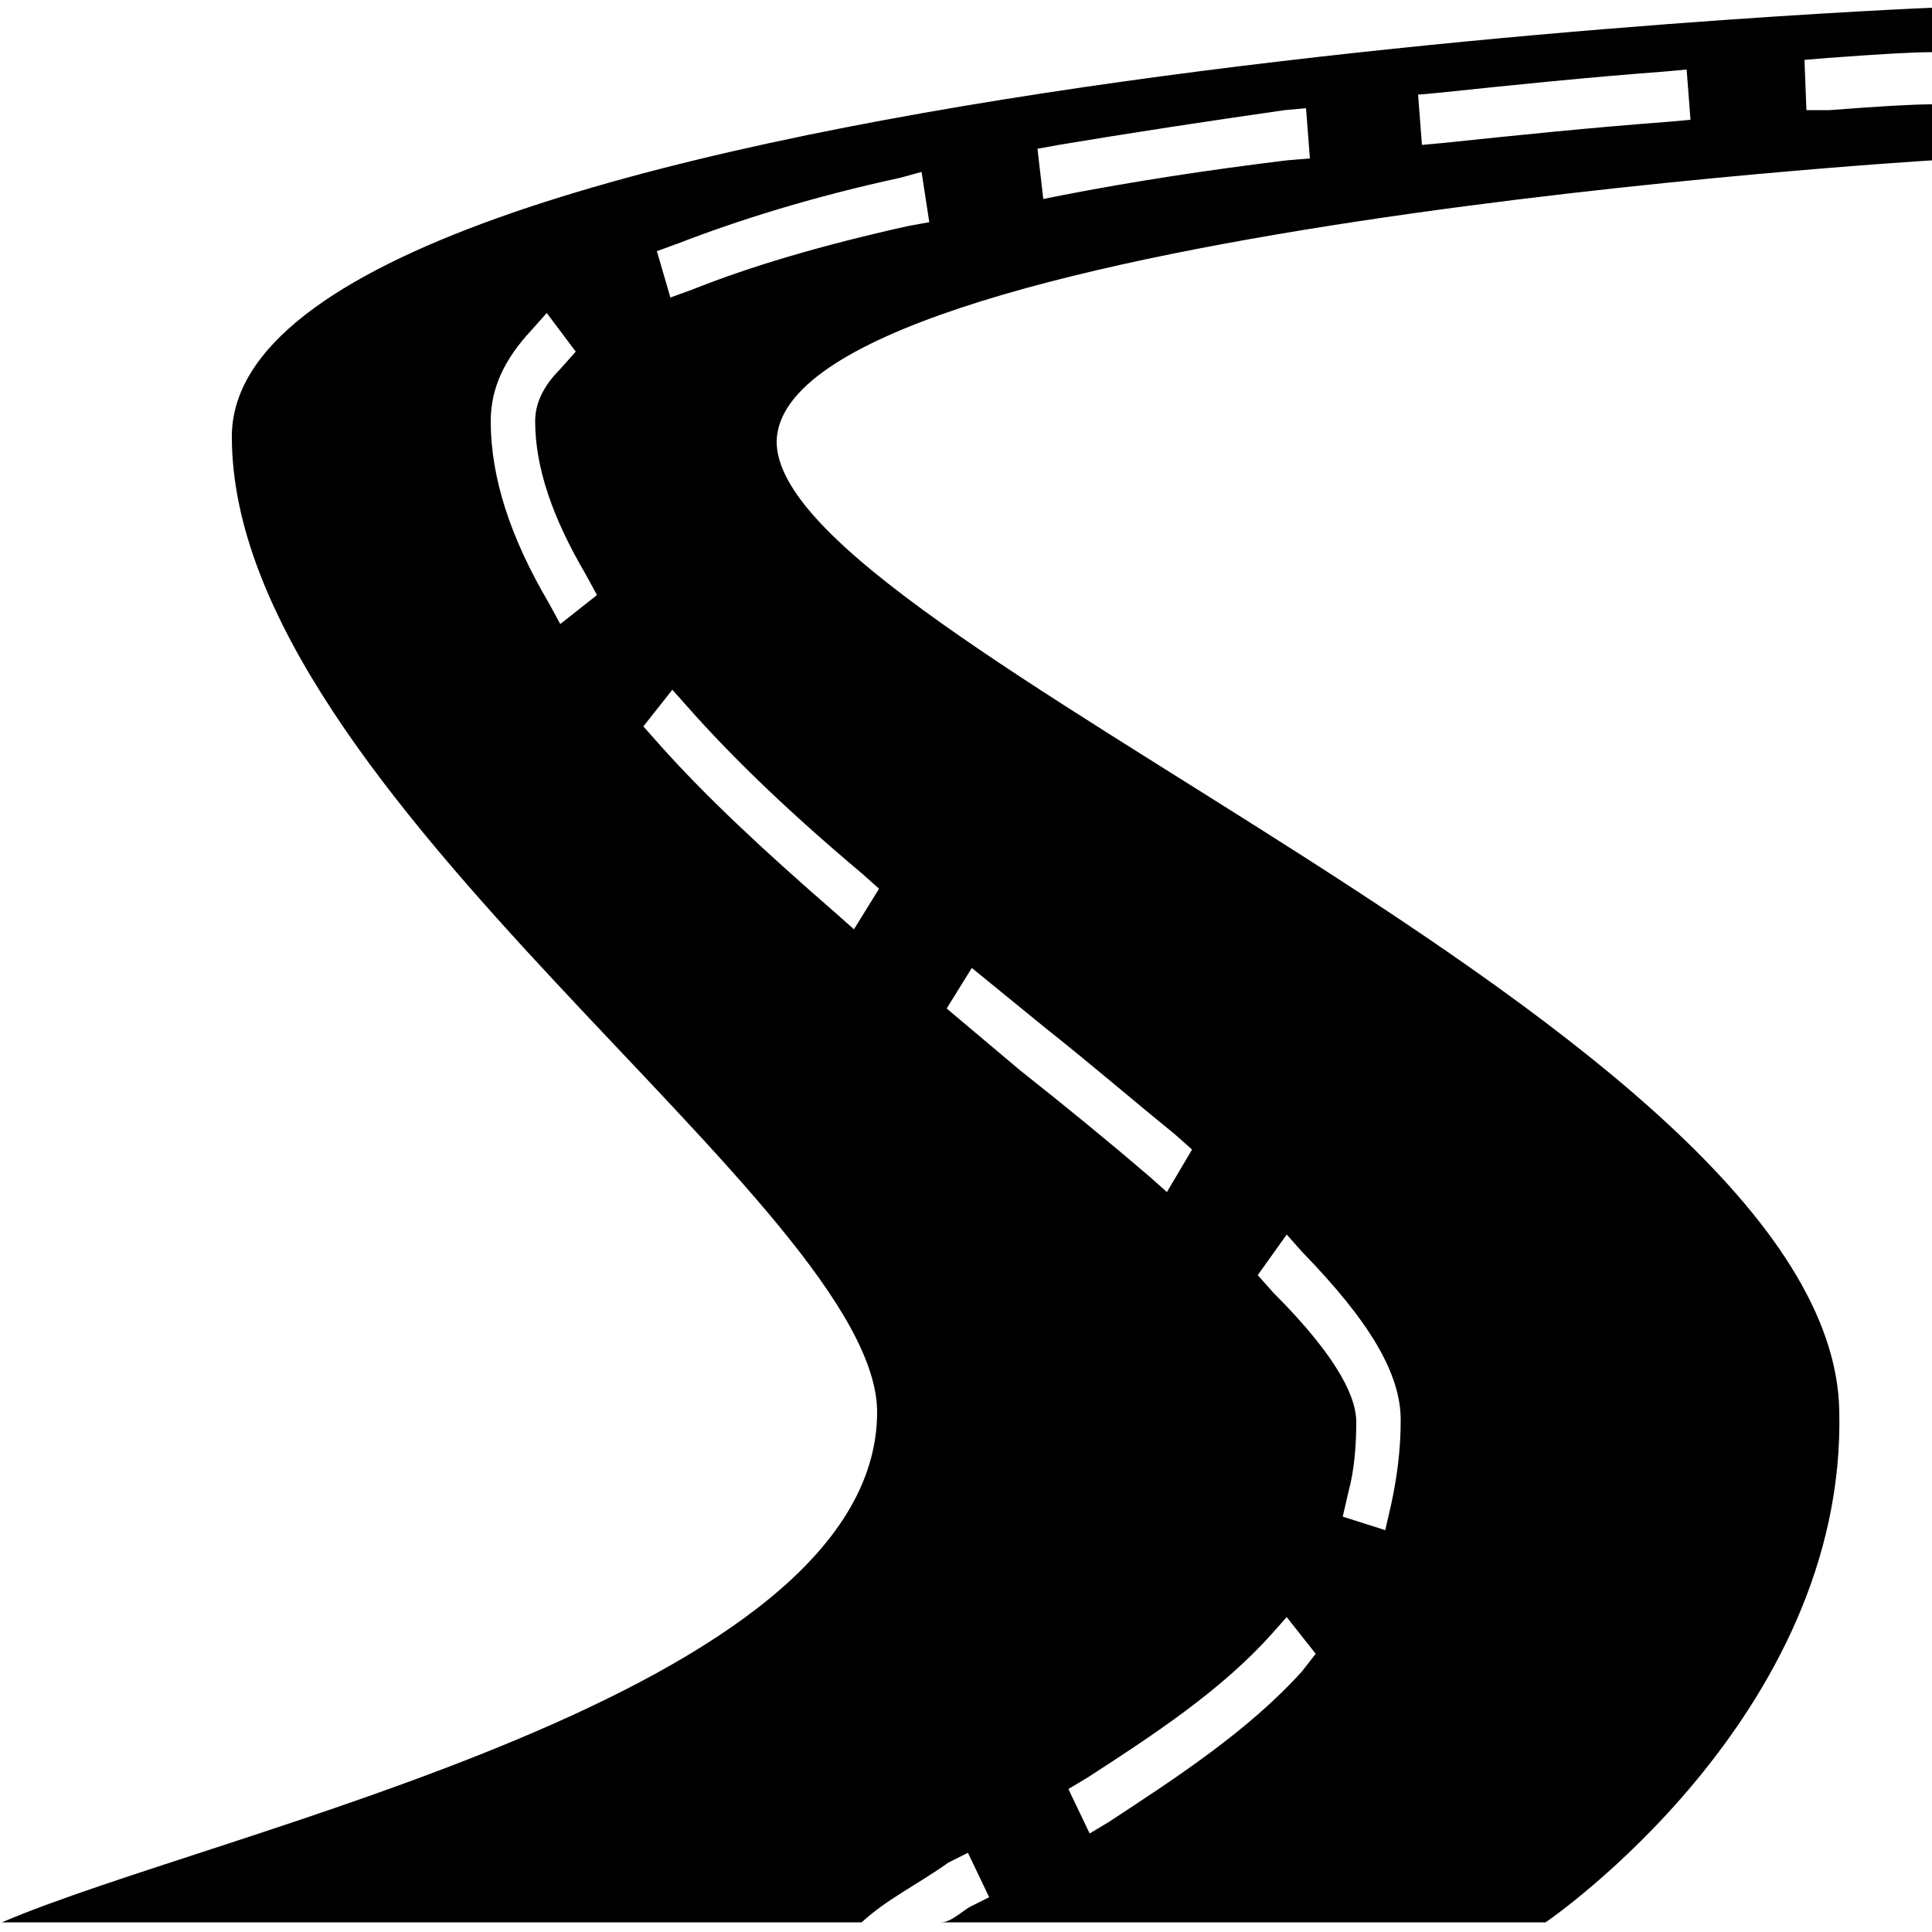 <?xml version="1.0" encoding="utf-8"?>
<!-- Generator: Adobe Illustrator 22.1.0, SVG Export Plug-In . SVG Version: 6.00 Build 0)  -->
<svg version="1.1" id="Calque_1" xmlns="http://www.w3.org/2000/svg" xmlns:xlink="http://www.w3.org/1999/xlink" x="0px" y="0px"
	 viewBox="0 0 100 100" style="enable-background:new 0 0 100 100;" xml:space="preserve">
<g>
	<path d="M93.5,5.7l-0.1-2.6L94.6,3c2.7-0.2,4.4-0.3,5.4-0.3V0.4c0,0-88,3.6-88,22.2c0,18.6,33.6,39.9,33.4,50.6
		C45.2,87.7,11.3,94.7,0.1,99.5h44.5c1.3-1.2,2.8-1.9,4.5-3.1l1-0.5l1.1,2.3l-1,0.5c-0.5,0.3-1,0.8-1.5,0.8h31.3
		c0,0,15.6-10.6,15.2-26.5c-0.4-19.8-55.2-39.9-55-50.2C40.6,11.9,100,8.3,100,8.3V5.4c-1,0-2.7,0.1-5.3,0.3L93.5,5.7z M29,32.3
		l-0.6-1.1c-2-3.4-3-6.5-3-9.4c0-1.7,0.7-3.2,2.1-4.7l0.8-0.9l1.5,2l-0.8,0.9c-0.9,0.9-1.3,1.8-1.3,2.7c0,2.4,0.9,5,2.6,7.9l0.6,1.1
		L29,32.3z M67.4,86.5c-2.8,3.1-6.5,5.5-10,7.8l-1,0.6l-1.1-2.3l1-0.6c3.4-2.2,6.9-4.5,9.5-7.4l0.8-0.9l1.5,1.9L67.4,86.5z
		 M66.6,63.9l0.8,0.9c3.5,3.6,5.1,6.3,5.1,8.7c0,1.6-0.2,3-0.5,4.4l-0.3,1.3l-2.2-0.7l0.3-1.3c0.3-1.1,0.4-2.4,0.4-3.6
		c0-1.1-0.7-3.1-4.3-6.7l-0.8-0.9L66.6,63.9z M50.3,50.1l3.8,3.1c2.4,1.9,4.6,3.8,6.7,5.5l0.9,0.8l-1.3,2.2l-0.9-0.8
		c-2.1-1.8-4.3-3.6-6.7-5.5L49,52.2L50.3,50.1z M44.6,45.2l0.9,0.8l-1.3,2.1l-0.9-0.8c-3.8-3.3-6.8-6.1-9.2-8.8l-0.8-0.9l1.5-1.9
		l0.8,0.9C37.9,39.2,40.8,42,44.6,45.2z M47,11.7c-4.5,1-8.2,2.1-11.2,3.3l-1.1,0.4L34,13l1.1-0.4c3.1-1.2,6.9-2.4,11.5-3.4l1.1-0.3
		l0.4,2.6L47,11.7z M66.6,8.3c-4.1,0.5-8,1.1-11.6,1.8L54,10.3l-0.3-2.6l1.1-0.2c3.6-0.6,7.5-1.2,11.7-1.8l1.1-0.1l0.2,2.6L66.6,8.3
		z M86.4,6.3c-4,0.3-7.9,0.7-11.7,1.1l-1.1,0.1l-0.2-2.6l1.1-0.1c3.8-0.4,7.7-0.8,11.7-1.1l1.1-0.1l0.2,2.6L86.4,6.3z"/>
</g>
</svg>
